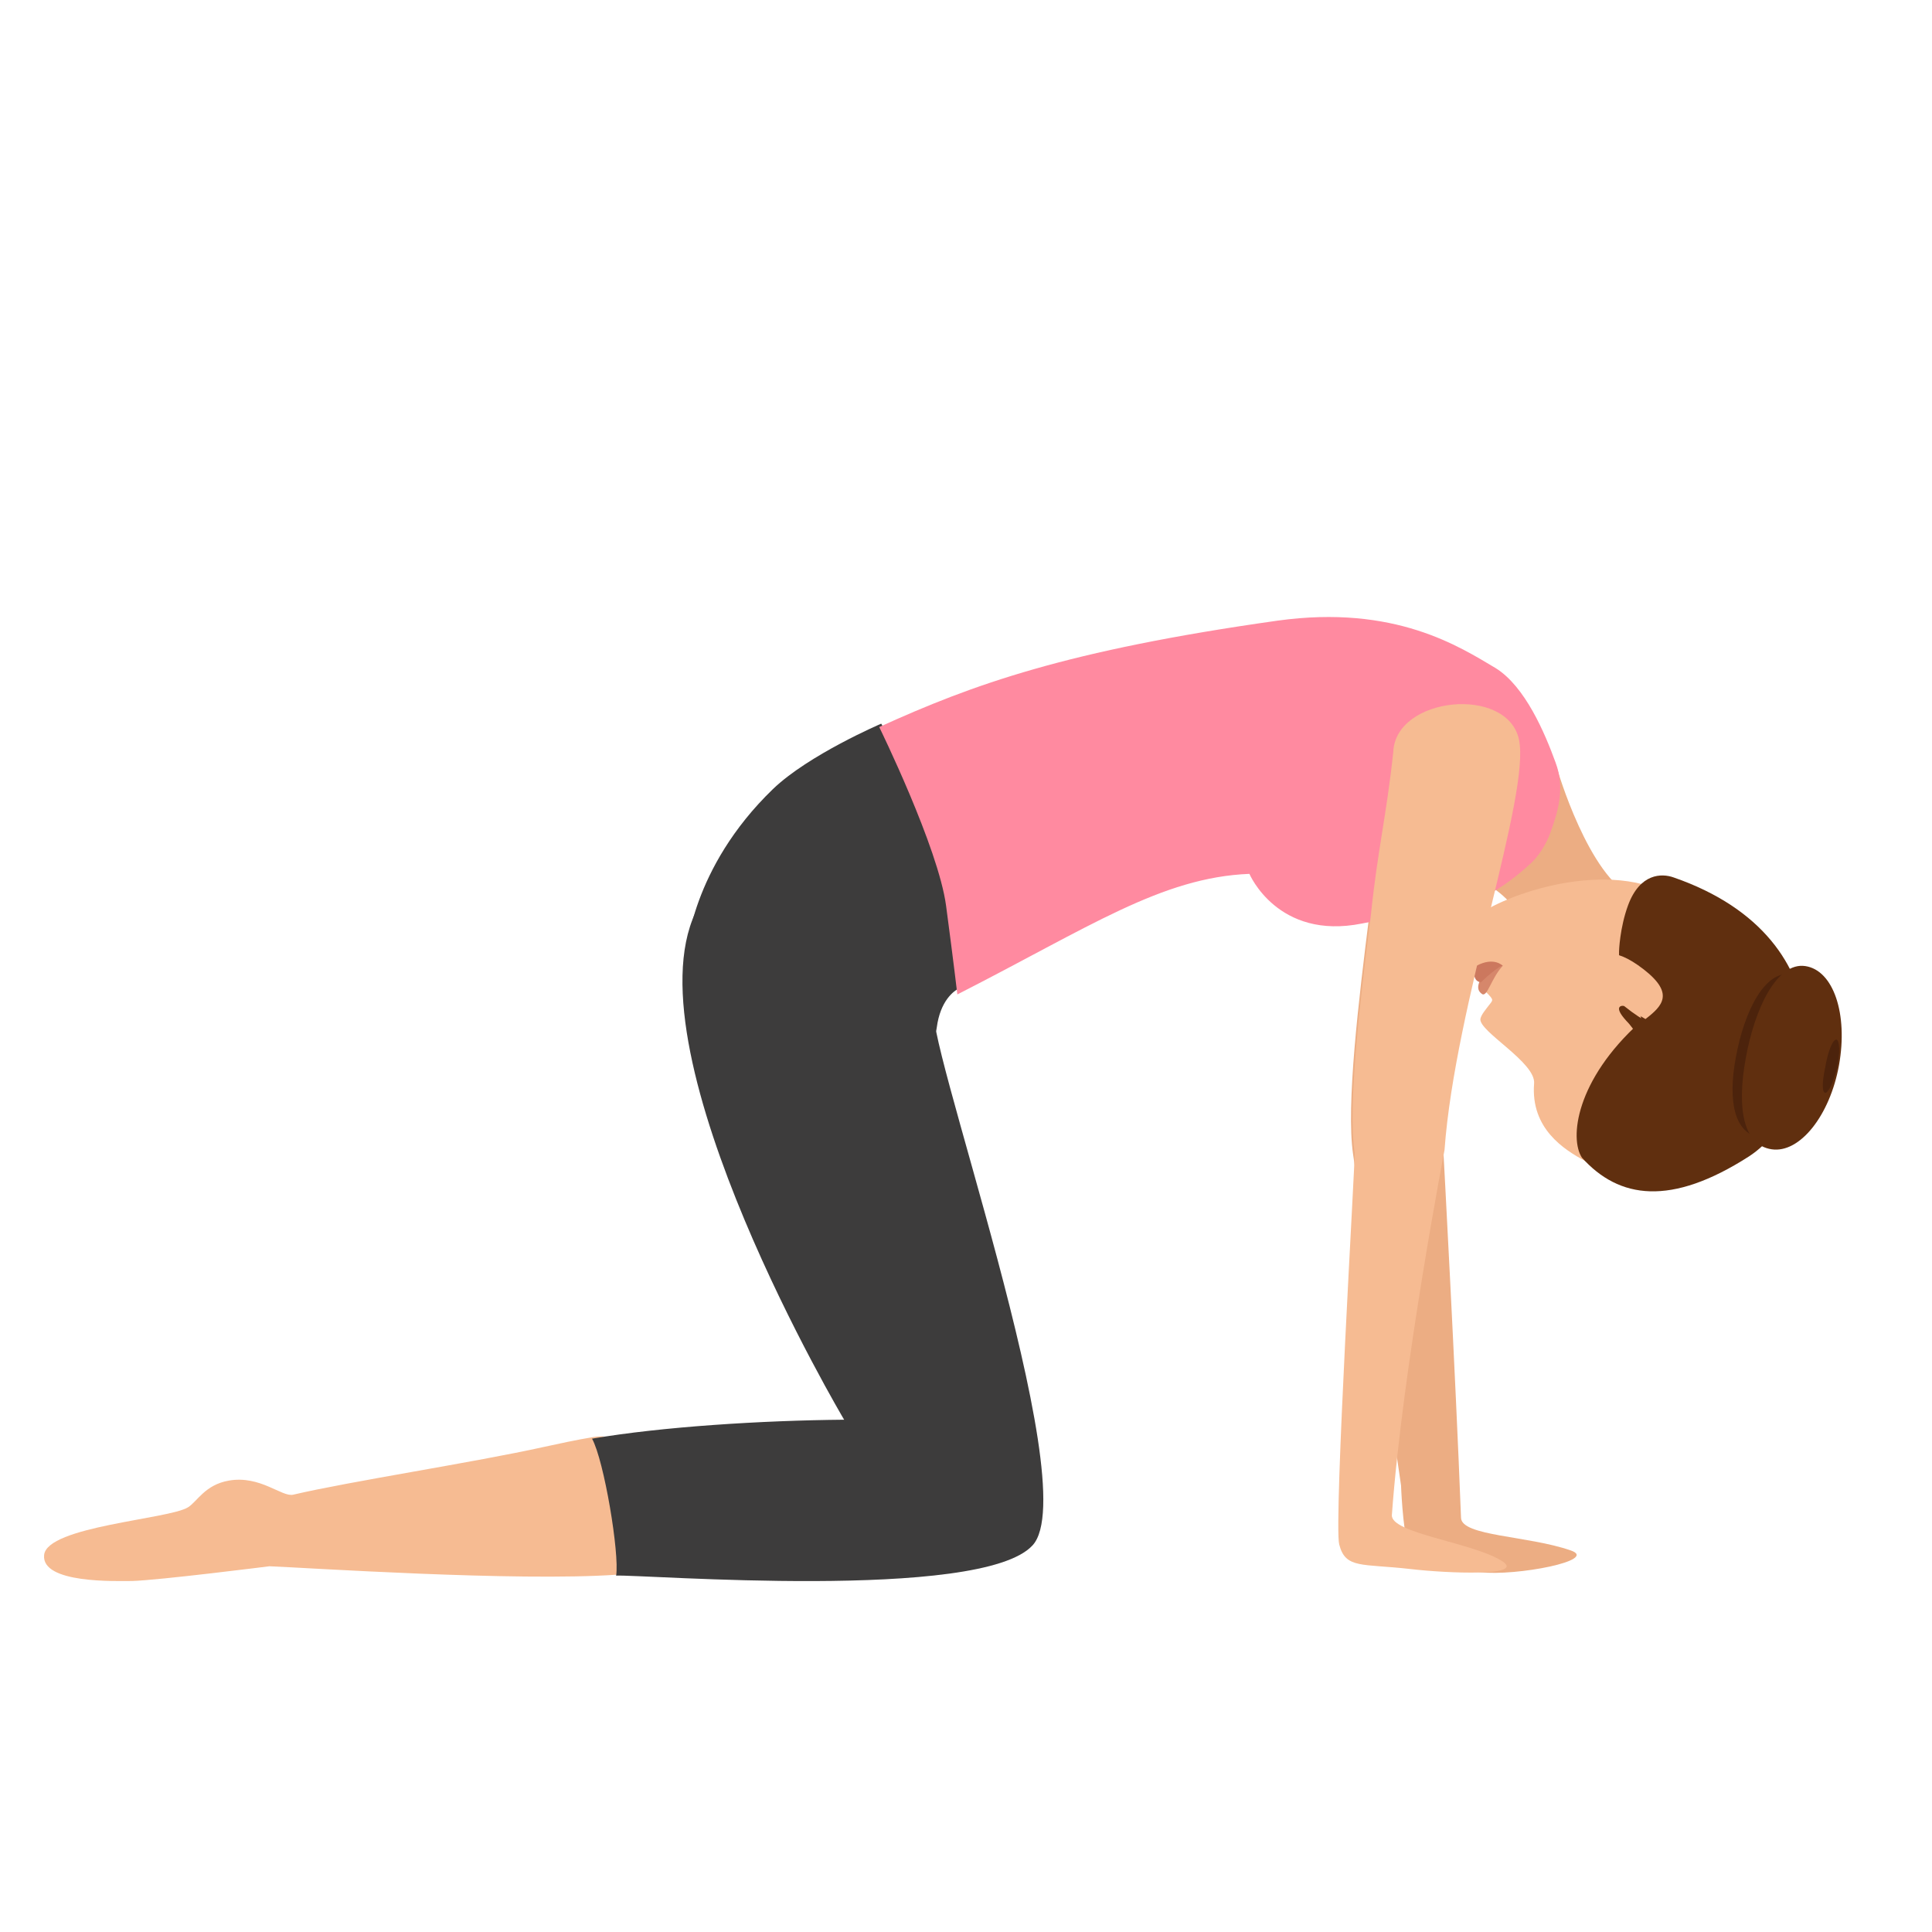 <svg width="501" height="501" viewBox="0 0 501 501" fill="none" xmlns="http://www.w3.org/2000/svg">
<path d="M407.237 402.025C396.073 398.184 379.052 398.367 378.869 393.612C377.405 355.571 374.294 298.51 374.294 298.51C377.039 260.651 396.805 205.784 393.694 191.519C390.582 177.437 361.482 180.363 360.933 194.811C359.103 211.82 356.907 219.867 355.077 237.424C352.332 259.188 349.037 286.622 350.867 299.241C351.05 300.887 363.313 385.199 363.313 385.199C363.313 385.199 363.679 395.624 365.143 401.293C366.79 407.695 370.999 406.232 383.811 407.695C393.145 408.792 414.924 404.585 407.237 402.025Z" fill="#ECAD83"/>
<path d="M228.513 187.66C228.513 187.66 209.732 195.687 200.433 204.625C179.099 225.238 178.005 247.128 178.005 247.128C178.005 247.128 177.275 278.687 190.039 275.768C210.826 270.843 241.46 278.687 242.918 266.465C243.83 259.533 247.295 256.979 248.753 256.249C256.412 253.148 249.847 223.049 249.847 223.049L228.513 187.66Z" fill="#3D3C3C"/>
<path d="M386.569 229.924C386.569 229.924 396.361 235.2 397.993 248.298L423.743 232.653C411.956 227.559 403.796 199.361 403.796 199.361C398.9 213.915 381.31 225.74 375.87 229.014L386.569 229.924Z" fill="#ECAD83"/>
<path d="M353.195 239.481C371.628 235.618 381.483 238.193 396.996 223.847C399.004 222.008 401.011 218.881 402.106 215.754C403.931 210.604 405.939 204.535 403.384 197.729C400.646 190.188 395.536 178.049 387.871 173.267C378.563 167.749 361.773 156.714 331.295 160.944C276.543 168.669 252.27 177.498 227.997 188.533C227.997 188.533 243.327 219.8 245.335 234.882C247.343 249.964 248.255 257.873 248.255 257.873C282.566 240.4 301.181 227.525 323.994 226.606C323.994 226.606 331.295 243.895 353.195 239.481Z" fill="#FF8AA0"/>
<path d="M397.815 281.003C396.91 292.664 405.592 298.13 411.017 301.046C428.199 309.61 438.146 305.237 449.902 297.766C465.456 287.744 445.2 242.921 439.412 236.908C424.401 221.237 395.283 229.984 384.974 236.179C373.58 243.103 378.825 245.107 382.08 249.298C382.261 249.48 382.08 250.391 382.08 250.391C382.984 252.031 384.431 254.035 384.793 256.769C384.793 256.769 386.059 257.862 386.601 258.591C386.963 259.137 387.144 259.319 386.601 260.048C385.335 261.688 384.069 263.146 383.889 264.239C383.527 267.519 398.357 275.536 397.815 281.003Z" fill="#F6BB92"/>
<path d="M389.7 250.426C389.7 250.426 388.374 250.426 383.732 254.336C383.4 255.205 382.737 256.726 384.395 257.812C385.721 258.464 386.716 253.685 389.7 250.426Z" fill="#D6876B"/>
<path d="M389.702 250.451C389.702 250.451 387.422 248.004 382.863 250.451C382.407 251.118 382.255 252.23 382.255 252.675C382.559 254.899 384.079 254.676 384.079 254.676C388.486 250.451 389.702 250.451 389.702 250.451Z" fill="#CC785E"/>
<path d="M453.592 299.842C472.462 287.514 480.265 243.54 433.996 227.533C430.911 226.429 425.286 226.429 422.202 234.709C420.024 240.596 419.843 246.668 419.843 246.668C419.843 248.508 419.843 250.348 419.843 252.556C419.843 254.764 427.101 263.595 425.286 265.067C408.593 280.155 406.96 295.242 410.226 300.21C419.843 310.881 433.27 312.905 453.592 299.842Z" fill="#602F0F"/>
<path d="M426.169 251.323C418.218 245.197 414.507 246.899 409.913 250.302L420.868 260.852L426.699 264.256C431.117 260.852 434.297 257.619 426.169 251.323Z" fill="#F6BB92"/>
<path d="M464.558 252.628C471.488 253.516 475.317 263.81 473.129 275.523C470.941 287.237 463.646 295.933 456.716 295.046C449.786 294.159 447.962 285.64 450.151 274.103C452.339 262.212 457.628 251.563 464.558 252.628Z" fill="#4C230C"/>
<path d="M421.736 264.721C423.01 265.995 423.92 267.452 424.648 268.544C425.558 270.182 426.104 271.456 426.104 271.456L430.291 265.995C429.745 265.267 429.199 264.357 428.653 263.629C428.653 263.629 428.107 264.175 427.379 265.267C427.379 265.267 427.379 265.085 427.561 265.085C425.922 264.357 423.92 263.083 421.19 260.899C421.008 260.717 417.913 260.534 421.736 264.721Z" fill="#602F0F"/>
<path d="M468.153 250.521C475.434 251.613 479.257 262.899 476.89 276.188C474.524 289.294 466.697 299.124 459.415 298.031C452.134 296.939 450.314 287.656 452.68 274.549C455.047 261.261 460.872 249.429 468.153 250.521Z" fill="#602F0F"/>
<path d="M476.202 269.576C477.03 269.749 477.237 272.861 476.409 276.664C475.58 280.467 474.13 283.406 473.302 283.406C472.474 283.233 472.474 280.64 473.302 276.837C473.923 273.034 475.166 269.576 476.202 269.576Z" fill="#4C230C"/>
<path d="M389.334 404.702C381.688 399.969 360.573 397.603 360.937 392.87C363.667 355.008 374.589 298.214 374.589 298.214C377.319 260.534 396.979 205.924 393.884 191.726C390.79 177.71 361.847 180.622 361.301 195.003C359.48 211.931 357.296 219.941 355.476 237.416C352.745 259.077 349.469 286.382 351.289 298.942C351.471 300.58 345.828 394.872 347.284 400.515C348.923 406.887 353.109 405.43 365.852 406.887C375.135 407.979 396.251 408.889 389.334 404.702Z" fill="#F6BB92"/>
<path d="M11.437 403.246C12.165 395.782 43.838 393.962 48.753 390.868C51.12 389.411 53.122 385.043 59.311 383.95C67.502 382.494 73.145 388.319 76.058 387.591C90.802 384.132 123.022 379.218 141.043 375.213C145.23 374.303 149.416 373.393 153.785 372.665C171.624 369.57 166.527 407.796 159.974 408.343C133.762 410.163 79.334 406.522 69.869 406.158C69.869 406.158 41.108 409.799 34.191 409.981C30.186 409.981 10.709 410.709 11.437 403.246Z" fill="#F6BB92"/>
<path d="M218.898 368.155C197.598 368.337 171.523 369.976 153.528 373.072C156.65 378.718 160.69 402.94 159.772 408.586C166.382 408.222 254.337 415.325 267.741 400.755C281.88 385.639 237.811 264.527 242.402 261.067C251.399 254.51 225.141 196.049 210.451 199.509C210.451 199.509 190.62 214.807 180.337 236.662C162.893 273.815 218.898 368.155 218.898 368.155Z" fill="#3D3C3C"/>
</svg>
